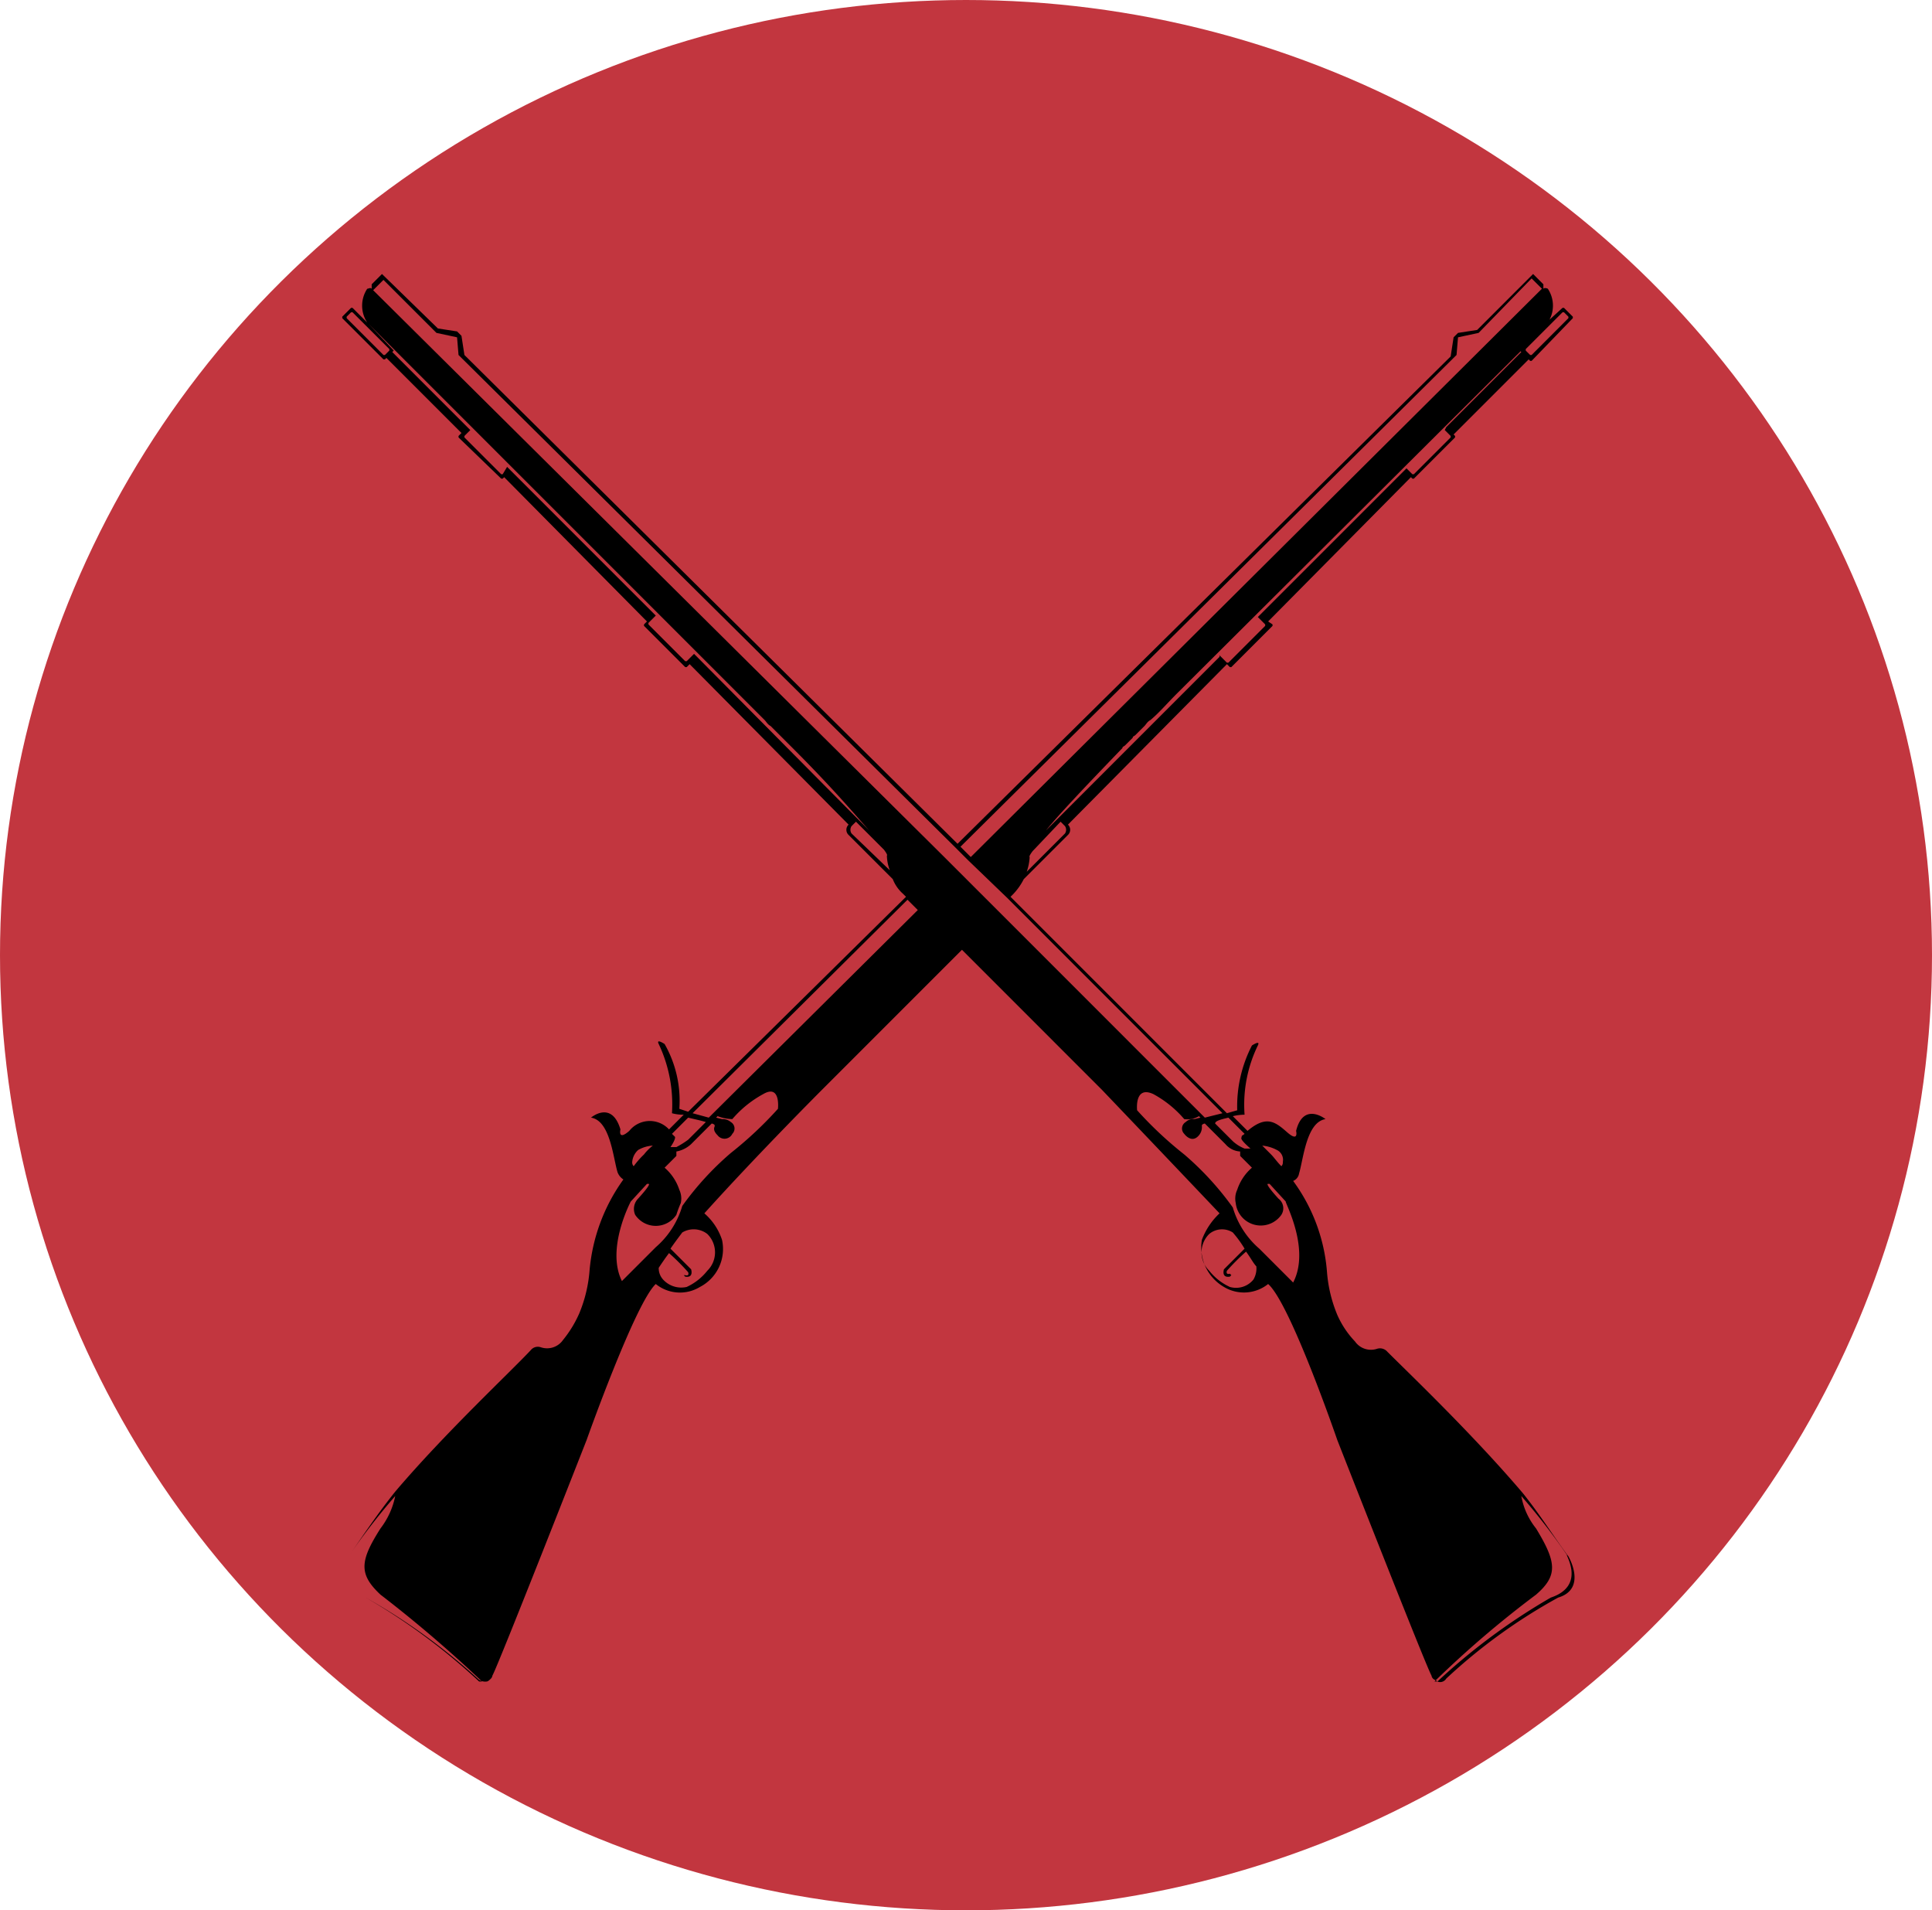 <?xml version="1.0" encoding="UTF-8" standalone="no"?>
<svg
   xmlns:dc="http://purl.org/dc/elements/1.1/"
   xmlns:cc="http://creativecommons.org/ns#"
   xmlns:rdf="http://www.w3.org/1999/02/22-rdf-syntax-ns#"
   xmlns:svg="http://www.w3.org/2000/svg"
   xmlns="http://www.w3.org/2000/svg"
   xmlns:sodipodi="http://sodipodi.sourceforge.net/DTD/sodipodi-0.dtd"
   xmlns:inkscape="http://www.inkscape.org/namespaces/inkscape"
   viewBox="0 0 131.25 129.75"
   version="1.1"
   id="svg34999"
   sodipodi:docname="resistance.svg"
   inkscape:version="0.92.4 (5da689c313, 2019-01-14)"
   width="131.25"
   height="129.75">
  <defs
     id="defs35003" />
  <sodipodi:namedview
     pagecolor="#ffffff"
     bordercolor="#666666"
     borderopacity="1"
     objecttolerance="10"
     gridtolerance="10"
     guidetolerance="10"
     inkscape:pageopacity="0"
     inkscape:pageshadow="2"
     inkscape:window-width="1920"
     inkscape:window-height="1017"
     id="namedview35001"
     showgrid="false"
     inkscape:zoom="4"
     inkscape:cx="34.901805"
     inkscape:cy="76.791616"
     inkscape:window-x="-8"
     inkscape:window-y="-8"
     inkscape:window-maximized="1"
     inkscape:current-layer="svg34999" />
  <title
     id="title34993">Fichier 1</title>
  <ellipse
     style="opacity:1;fill:#c2363f;fill-opacity:1;stroke:none;stroke-width:9.027;stroke-linecap:square;stroke-linejoin:round;stroke-miterlimit:4;stroke-dasharray:none;stroke-dashoffset:0;stroke-opacity:0.979;paint-order:normal"
     id="path35556"
     cx="65.625"
     cy="64.875"
     rx="65.625"
     ry="64.875" />
  <g
     id="Calque_2"
     data-name="Calque 2"
     transform="translate(23.25,18.61)">
    <g
       id="Calque_1-2"
       data-name="Calque 1">
      <path
         d="M 83.3,87.1 C 82.4,85.9 81.4,84.3 80.2,82.8 76.8,78.8 72.5,74.7 71,73.2 A 0.66,0.66 0 0 0 70.3,73 1.32,1.32 0 0 1 68.8,72.5 6.27,6.27 0 0 1 67.6,70.7 9.47,9.47 0 0 1 66.9,67.8 12,12 0 0 0 64.6,61.6 0.66,0.66 0 0 0 65,61.1 c 0.3,-1 0.5,-3.5 1.8,-3.7 0,0 -1.5,-1.2 -2,0.8 0,0 0.2,0.8 -0.6,0.1 -0.8,-0.7 -1.4,-1.2 -2.7,-0.1 l -1,-1 a 3.75,3.75 0 0 1 0.8,-0.1 9.2,9.2 0 0 1 0.9,-4.7 c 0.2,-0.4 -0.4,0 -0.4,0 a 9,9 0 0 0 -1,4.4 L 60.1,57 45.4,42.3 45.6,42.1 a 4.24,4.24 0 0 0 0.7,-1 l 3,-3 a 0.48,0.48 0 0 0 0,-0.7 l 10.8,-10.9 0.2,0.2 h 0.1 l 2.8,-2.8 v -0.1 l -0.3,-0.2 9.7,-9.8 0.1,0.1 h 0.1 l 2.8,-2.8 V 11 l -0.1,-0.1 5.1,-5.1 0.1,0.1 h 0.1 L 83.6,3 V 2.9 L 83,2.3 h -0.1 l -1.1,1 V 3.4 L 80,5.2 v 0 l 0.1,0.1 -5.1,5.1 -0.1,0.2 0.4,0.4 v 0.1 l -2.5,2.5 h -0.1 l -0.4,-0.4 -0.2,0.2 -9.7,9.7 -0.2,0.2 0.5,0.5 v 0.1 l -2.5,2.5 H 60.1 L 59.6,25.9 V 26 L 47.8,37.8 c 0.9,-1.1 2.5,-2.8 5.2,-5.6 0,-0.1 0.1,-0.1 0.2,-0.2 l 0.5,-0.5 c 0,-0.1 0.1,-0.1 0.2,-0.2 l 0.6,-0.6 c 0.1,-0.1 0.2,-0.3 0.4,-0.4 0.6,-0.5 1.1,-1.1 1.8,-1.8 L 80.1,5.2 v 0 l 1.8,-1.9 a 2.07,2.07 0 0 0 0,-2.3 c 0,0 -0.2,-0.1 -0.3,0 V 0.7 L 80.9,0 77.1,3.8 75.8,4 75.5,4.3 75.3,5.6 41.8,38.7 8.3,5.5 8.1,4.2 7.8,3.9 6.5,3.7 2.7,0 2,0.7 V 1 C 1.9,0.9 1.8,1 1.7,1 a 2.07,2.07 0 0 0 0,2.3 l 1.8,1.8 v 0 l 23.4,23.4 1.8,1.8 c 0.1,0.1 0.2,0.3 0.4,0.4 l 0.6,0.6 0.2,0.2 0.5,0.5 0.2,0.2 c 2.8,2.8 4.3,4.6 5.2,5.6 L 24.1,26 23.9,25.8 23.4,26.3 H 23.3 L 20.8,23.8 V 23.7 L 21.3,23.2 21.1,23 11.4,13.3 11.2,13.1 10.9,13.6 H 10.8 L 8.3,11.1 V 11 L 8.7,10.6 8.5,10.4 3.4,5.3 3.5,5.2 v 0 L 1.8,3.4 1.7,3.3 0.7,2.3 H 0.6 L 0,2.9 V 3 L 2.8,5.8 H 2.9 L 3,5.7 8.1,10.8 7.9,11 v 0.1 l 2.9,2.8 h 0.1 l 0.1,-0.1 9.7,9.8 -0.2,0.2 v 0.1 l 2.8,2.8 h 0.1 l 0.2,-0.2 10.8,10.9 a 0.48,0.48 0 0 0 0,0.7 l 3,3 a 2.57,2.57 0 0 0 0.7,1 l 0.2,0.2 -14.8,14.6 -0.6,-0.2 a 7.76,7.76 0 0 0 -1,-4.4 c 0,0 -0.6,-0.4 -0.4,0 a 9.58,9.58 0 0 1 0.9,4.7 2.77,2.77 0 0 0 0.8,0.1 l -1,1 a 1.78,1.78 0 0 0 -2.7,0.1 c -0.8,0.7 -0.6,-0.1 -0.6,-0.1 -0.6,-2 -2,-0.8 -2,-0.8 1.3,0.2 1.5,2.7 1.8,3.7 a 1,1 0 0 0 0.4,0.5 12.4,12.4 0 0 0 -2.3,6.2 9.47,9.47 0 0 1 -0.7,2.9 7.84,7.84 0 0 1 -1.1,1.8 1.32,1.32 0 0 1 -1.5,0.5 0.62,0.62 0 0 0 -0.7,0.2 C 11.4,74.6 7,78.7 3.6,82.7 2.4,84.2 1.4,85.7 0.5,87 a 1.86,1.86 0 0 0 1.1,2.9 41.41,41.41 0 0 1 7.6,5.5 0.73,0.73 0 0 0 0.6,0.2 v 0 c 0.1,0 0.2,-0.1 0.3,-0.2 a 0.35,0.35 0 0 0 0.1,-0.2 c 0.4,-0.7 6.4,-16 6.4,-16 0,0 3.3,-9.3 4.7,-10.6 v 0 a 2.61,2.61 0 0 0 3,0.2 2.9,2.9 0 0 0 1.5,-3.2 4.07,4.07 0 0 0 -1.2,-1.8 v 0 c 3.6,-4 8,-8.4 8,-8.4 l 9.5,-9.5 9.5,9.5 c 0,0 4.3,4.5 8,8.4 v 0 a 4.74,4.74 0 0 0 -1.2,1.8 3.1,3.1 0 0 0 1.5,3.2 2.63,2.63 0 0 0 3,-0.2 v 0 c 1.5,1.3 4.7,10.6 4.7,10.6 0,0 6,15.3 6.4,16 a 0.35,0.35 0 0 0 0.1,0.2 c 0.1,0.1 0.2,0.1 0.3,0.2 v 0 a 0.48,0.48 0 0 0 0.6,-0.2 37.72,37.72 0 0 1 7.6,-5.5 c 2,-0.6 0.7,-2.8 0.7,-2.8 z M 80.4,5.1 82.9,2.6 H 83 l 0.3,0.3 V 3 L 80.8,5.5 H 80.7 L 80.4,5.2 Z M 3.2,5.2 2.9,5.5 H 2.8 L 0.3,3 V 2.9 L 0.6,2.6 H 0.7 L 3.2,5.1 Z M 9.3,95.6 A 42.31,42.31 0 0 0 1.6,89.9 1.86,1.86 0 0 1 0.5,87 a 44,44 0 0 1 3.1,-4 5.35,5.35 0 0 1 -1,2.2 c -1.4,2.2 -1.5,3.1 0,4.5 a 87.52,87.52 0 0 1 6.9,5.9 z M 63.5,59.5 a 0.74,0.74 0 0 1 0.4,0.8 0.37,0.37 0 0 1 -0.1,0.3 C 63.5,60.3 63.3,60 63.1,59.8 l -0.6,-0.6 a 2.65,2.65 0 0 1 1,0.3 z m -3.3,-2.2 1.1,1.1 c -0.1,0.1 -0.2,0.1 -0.2,0.2 0,0.1 -0.2,0.1 0.6,0.8 h -0.4 a 2.58,2.58 0 0 1 -0.8,-0.5 l -0.1,-0.1 -1.1,-1.1 c 0,-0.2 0.5,-0.3 0.9,-0.4 z m -11.4,-20.1 0.3,0.3 a 0.45,0.45 0 0 1 0,0.5 l -2.6,2.6 a 3.55,3.55 0 0 0 0.2,-1 c 0,0 -0.1,0 0.2,-0.4 z M 75.7,5.5 75.8,4.3 77.2,4 80.8,0.3 81.5,1 42.7,39.6 42,38.9 Z M 34.6,38 a 0.45,0.45 0 0 1 0,-0.5 l 0.3,-0.3 1.9,1.9 c 0.3,0.4 0.2,0.4 0.2,0.4 a 3,3 0 0 0 0.2,1 z m -12,20.6 -0.2,-0.2 1.1,-1.1 c 0.4,0.1 0.9,0.2 1.2,0.3 l -1.1,1.1 -0.1,0.1 a 6.13,6.13 0 0 1 -0.8,0.5 h -0.4 c 0.4,-0.6 0.3,-0.7 0.3,-0.7 z m -2.5,0.9 a 2.24,2.24 0 0 1 1,-0.3 3.29,3.29 0 0 0 -0.6,0.6 5.72,5.72 0 0 0 -0.7,0.8 0.37,0.37 0 0 1 -0.1,-0.3 1.23,1.23 0 0 1 0.4,-0.8 z m 4.7,5.7 a 1.75,1.75 0 0 1 0,2.5 3.82,3.82 0 0 1 -1.4,1.1 1.67,1.67 0 0 1 -1.6,-0.5 1.14,1.14 0 0 1 -0.3,-0.8 c 0.2,-0.3 0.4,-0.6 0.7,-1 a 15.3,15.3 0 0 1 1.3,1.3 c 0.1,0.3 -0.2,0.2 -0.2,0.2 h -0.1 l 0.1,0.1 c 0.6,0.1 0.4,-0.5 0.4,-0.5 l -1.4,-1.4 c 0.2,-0.3 0.5,-0.7 0.8,-1.1 a 1.51,1.51 0 0 1 1.7,0.1 z m 4.8,-8.5 a 25.89,25.89 0 0 1 -3.2,3 20.29,20.29 0 0 0 -3.3,3.6 5.88,5.88 0 0 1 -1.8,2.8 L 19,68.4 C 17.9,66.2 19.6,63 19.6,63 l 1.1,-1.2 h 0.1 c 0,0 0.3,-0.1 -0.7,1 a 1,1 0 0 0 -0.2,1.1 1.68,1.68 0 0 0 2.8,0 6.89,6.89 0 0 1 0.3,-0.8 1.41,1.41 0 0 0 -0.1,-0.9 3.37,3.37 0 0 0 -1,-1.5 l 0.8,-0.8 v -0.3 a 2,2 0 0 0 1,-0.5 l 1.4,-1.4 a 0.35,0.35 0 0 1 0.2,0.1 v 0.1 c -0.1,0.2 0,0.4 0.2,0.6 a 0.59,0.59 0 0 0 1,-0.1 0.51,0.51 0 0 0 -0.1,-0.8 0.85,0.85 0 0 0 -0.6,-0.2 l -0.4,-0.1 0.1,-0.1 a 3,3 0 0 0 1,0.2 7.38,7.38 0 0 1 2.1,-1.7 c 1.2,-0.7 1,1 1,1 z m -4.5,0.4 -0.2,0.2 -1.1,-0.3 14.6,-14.5 0.7,0.7 z M 44.5,43.2 41.8,40.5 41.1,39.8 40.9,39.6 2.1,1.1 2.8,0.4 6.4,4 l 1.4,0.3 0.1,1.2 33.7,33.4 0.2,0.2 0.7,0.7 2.7,2.6 14.6,14.6 -1.2,0.3 -0.2,-0.2 z m 17.4,25.1 a 1.52,1.52 0 0 1 -1.6,0.5 3.82,3.82 0 0 1 -1.4,-1.1 1.75,1.75 0 0 1 0,-2.5 1.36,1.36 0 0 1 1.6,-0.1 7.63,7.63 0 0 1 0.8,1.1 l -1.4,1.4 c 0,0 -0.2,0.6 0.4,0.5 L 60.4,68 60.3,67.9 c 0,0 -0.3,0.1 -0.2,-0.2 a 15.3,15.3 0 0 1 1.3,-1.3 c 0.3,0.4 0.5,0.8 0.7,1 a 1.49,1.49 0 0 1 -0.2,0.9 z m 2.7,0.2 -2.3,-2.3 a 5.88,5.88 0 0 1 -1.8,-2.8 20.29,20.29 0 0 0 -3.3,-3.6 25.89,25.89 0 0 1 -3.2,-3 c 0,0 -0.2,-1.7 1.1,-1.1 a 7.38,7.38 0 0 1 2.1,1.7 1.53,1.53 0 0 0 1,-0.2 l 0.1,0.1 -0.4,0.1 a 0.73,0.73 0 0 0 -0.6,0.2 0.51,0.51 0 0 0 -0.1,0.8 c 0,0 0.5,0.7 1,0.1 a 0.85,0.85 0 0 0 0.2,-0.6 v -0.1 a 0.35,0.35 0 0 1 0.2,-0.1 l 1.4,1.4 a 1.42,1.42 0 0 0 1,0.5 v 0.3 l 0.8,0.8 a 3.37,3.37 0 0 0 -1,1.5 1.41,1.41 0 0 0 -0.1,0.9 1.71,1.71 0 0 0 3.1,0.8 0.82,0.82 0 0 0 -0.2,-1.1 c -1,-1.1 -0.7,-1 -0.7,-1 H 63 l 1.1,1.2 c -0.1,0 1.7,3.2 0.5,5.5 z m 17.5,21.4 a 42.31,42.31 0 0 0 -7.7,5.7 h -0.2 a 69.49,69.49 0 0 1 6.9,-5.9 c 1.5,-1.3 1.4,-2.2 0,-4.5 a 4.86,4.86 0 0 1 -1,-2.2 44,44 0 0 1 3.1,4 c -0.1,0 1.3,2.1 -1.1,2.9 z"
         id="path34995"
         inkscape:connector-curvature="0" />
    </g>
  </g>
</svg>

